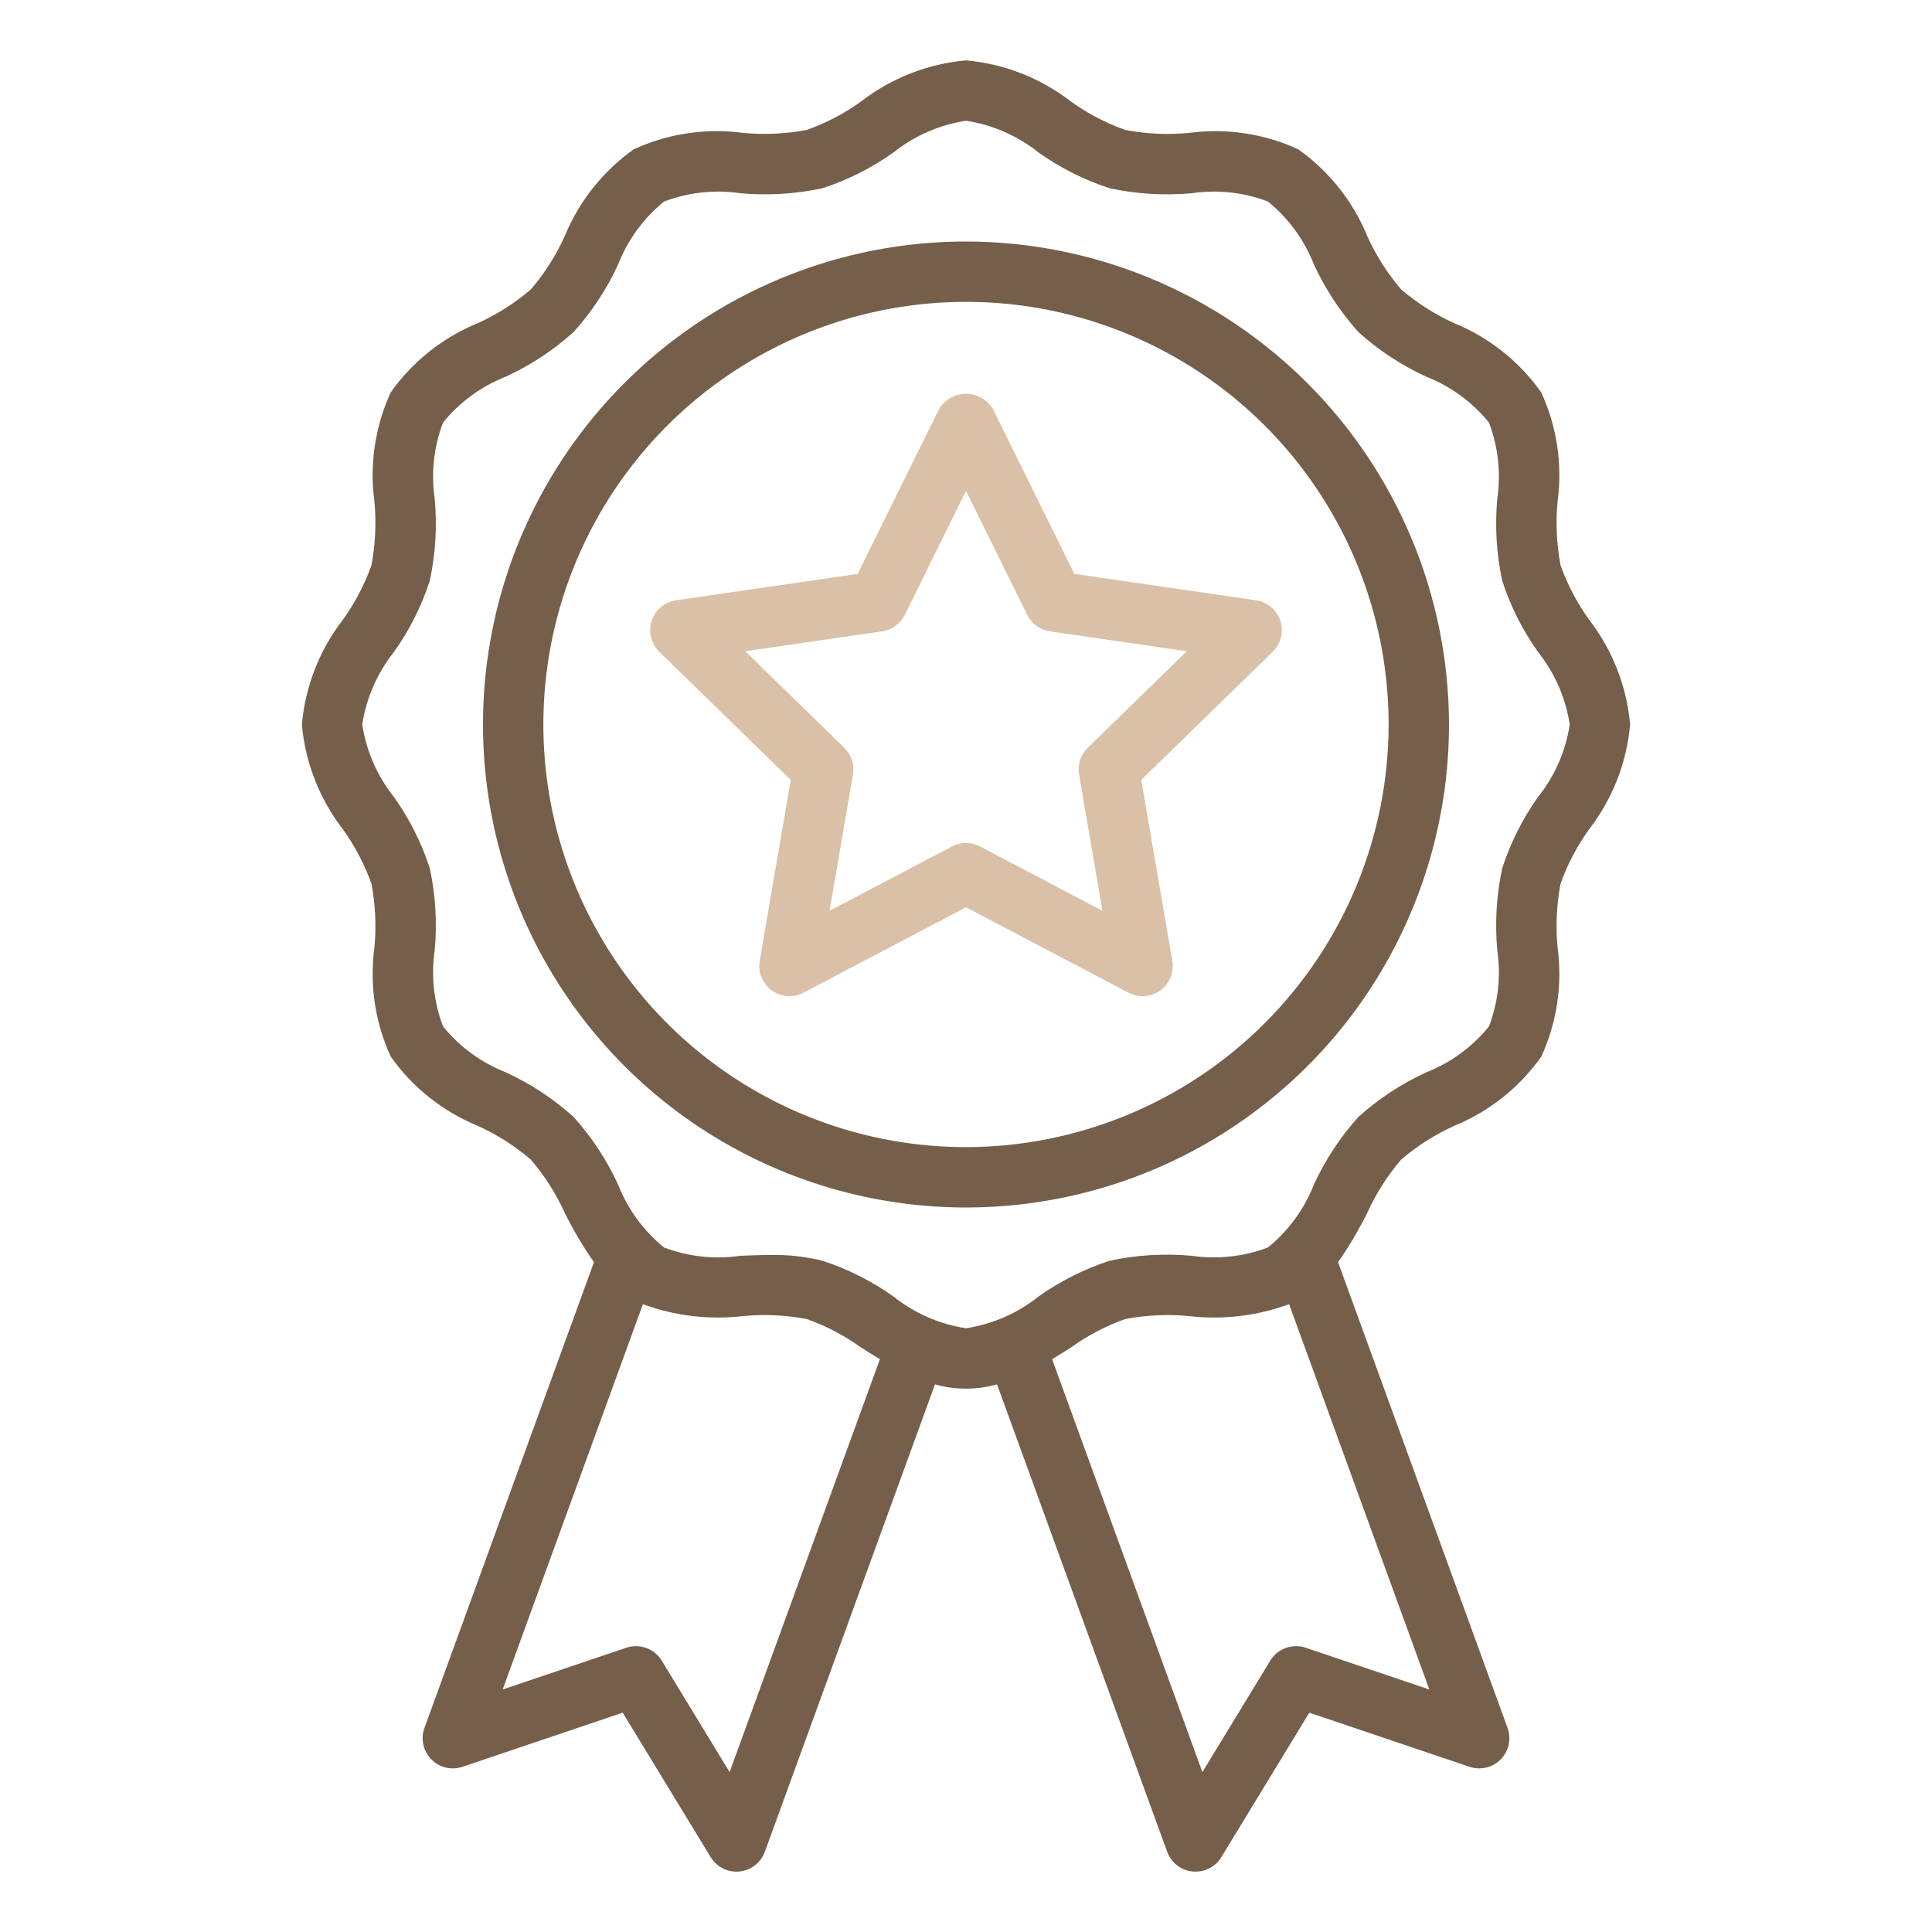<svg xmlns="http://www.w3.org/2000/svg" width="100" height="100" viewBox="0 0 100 100" fill="none">
  <path d="M82.242 32.063C81.623 31.201 81.128 30.255 80.772 29.254C80.567 28.166 80.516 27.053 80.621 25.951C80.879 24.027 80.585 22.07 79.773 20.308C78.642 18.709 77.078 17.467 75.266 16.725C74.273 16.276 73.349 15.687 72.522 14.978C71.813 14.15 71.225 13.227 70.775 12.234C70.034 10.421 68.791 8.857 67.192 7.725C65.43 6.915 63.475 6.622 61.553 6.878C60.449 6.984 59.336 6.933 58.247 6.728C57.246 6.373 56.3 5.878 55.437 5.259C53.866 4.041 51.979 3.301 50 3.125C48.021 3.3 46.133 4.041 44.562 5.258C43.7 5.877 42.754 6.372 41.753 6.727C40.665 6.931 39.553 6.982 38.45 6.878C36.527 6.621 34.57 6.915 32.807 7.726C31.209 8.858 29.966 10.422 29.225 12.234C28.776 13.227 28.187 14.151 27.478 14.978C26.651 15.687 25.727 16.275 24.734 16.725C22.921 17.466 21.357 18.709 20.225 20.308C19.415 22.07 19.122 24.025 19.378 25.948C19.484 27.051 19.433 28.164 19.227 29.253C18.872 30.254 18.378 31.2 17.758 32.063C16.541 33.634 15.8 35.521 15.625 37.5C15.8 39.479 16.541 41.367 17.758 42.938C18.377 43.8 18.872 44.746 19.228 45.747C19.433 46.835 19.484 47.947 19.379 49.05C19.121 50.973 19.415 52.93 20.227 54.693C21.358 56.291 22.922 57.534 24.735 58.276C25.727 58.725 26.651 59.313 27.478 60.023C28.187 60.85 28.775 61.773 29.225 62.766C29.666 63.657 30.173 64.515 30.743 65.331L21.97 89.435C21.869 89.712 21.849 90.011 21.911 90.299C21.973 90.586 22.115 90.851 22.321 91.061C22.526 91.272 22.787 91.42 23.073 91.488C23.36 91.557 23.66 91.543 23.938 91.449L32.231 88.648L36.785 96.126C36.924 96.355 37.12 96.544 37.354 96.676C37.588 96.807 37.852 96.876 38.12 96.876C38.17 96.876 38.222 96.873 38.274 96.868C38.567 96.839 38.846 96.728 39.078 96.547C39.311 96.367 39.487 96.124 39.588 95.847L48.395 71.654C49.445 71.95 50.556 71.95 51.606 71.654L60.413 95.847C60.513 96.124 60.69 96.367 60.922 96.547C61.155 96.728 61.434 96.839 61.727 96.868C61.779 96.873 61.831 96.876 61.881 96.876C62.149 96.876 62.413 96.807 62.647 96.676C62.88 96.544 63.076 96.355 63.216 96.126L67.769 88.648L76.062 91.449C76.341 91.543 76.641 91.557 76.927 91.488C77.213 91.419 77.474 91.271 77.68 91.061C77.886 90.85 78.028 90.586 78.09 90.299C78.152 90.011 78.132 89.711 78.031 89.435L69.257 65.329C69.826 64.514 70.334 63.657 70.775 62.766C71.224 61.773 71.813 60.849 72.522 60.022C73.35 59.313 74.273 58.725 75.266 58.275C77.079 57.534 78.643 56.291 79.775 54.692C80.585 52.93 80.878 50.975 80.622 49.053C80.516 47.949 80.567 46.836 80.772 45.747C81.128 44.746 81.622 43.8 82.242 42.937C83.459 41.366 84.2 39.479 84.375 37.5C84.2 35.521 83.459 33.634 82.242 32.063ZM37.764 91.724L34.251 85.954C34.067 85.651 33.784 85.42 33.451 85.299C33.117 85.178 32.752 85.174 32.416 85.287L26.018 87.448L33.276 67.505C34.928 68.112 36.7 68.323 38.448 68.121C39.551 68.016 40.664 68.067 41.753 68.272C42.755 68.627 43.701 69.122 44.564 69.742C44.881 69.944 45.209 70.15 45.544 70.351L37.764 91.724ZM67.584 85.287C67.248 85.174 66.883 85.178 66.549 85.299C66.216 85.42 65.933 85.651 65.749 85.954L62.236 91.724L54.457 70.352C54.792 70.149 55.12 69.944 55.437 69.742C56.3 69.123 57.245 68.628 58.246 68.272C59.334 68.067 60.447 68.016 61.549 68.121C63.299 68.324 65.071 68.112 66.724 67.503L73.982 87.448L67.584 85.287ZM79.605 41.258C78.805 42.385 78.181 43.626 77.754 44.94C77.456 46.332 77.37 47.76 77.498 49.178C77.695 50.509 77.548 51.87 77.069 53.128C76.209 54.187 75.09 55.006 73.82 55.505C72.541 56.092 71.358 56.87 70.312 57.812C69.369 58.857 68.59 60.04 68.004 61.321C67.505 62.59 66.686 63.709 65.627 64.569C64.368 65.046 63.008 65.194 61.676 64.998C60.259 64.87 58.83 64.957 57.439 65.254C56.125 65.681 54.884 66.305 53.758 67.105C52.671 67.973 51.375 68.541 50 68.75C48.625 68.541 47.329 67.973 46.242 67.105C45.115 66.305 43.874 65.681 42.56 65.254C41.683 65.038 40.782 64.939 39.879 64.957C39.357 64.957 38.837 64.979 38.322 64.998C36.991 65.195 35.631 65.047 34.372 64.57C33.313 63.71 32.494 62.591 31.995 61.321C31.408 60.041 30.63 58.858 29.688 57.812C28.643 56.869 27.46 56.09 26.18 55.504C24.91 55.005 23.791 54.186 22.931 53.127C22.453 51.868 22.305 50.508 22.502 49.176C22.63 47.759 22.544 46.33 22.246 44.939C21.819 43.625 21.195 42.384 20.395 41.258C19.527 40.171 18.959 38.875 18.75 37.5C18.959 36.125 19.527 34.829 20.395 33.742C21.195 32.615 21.819 31.374 22.246 30.06C22.544 28.668 22.63 27.24 22.502 25.823C22.305 24.491 22.452 23.13 22.931 21.872C23.791 20.813 24.91 19.994 26.18 19.495C27.459 18.908 28.642 18.13 29.688 17.188C30.631 16.143 31.41 14.96 31.996 13.68C32.495 12.41 33.314 11.291 34.373 10.431C35.632 9.953 36.992 9.805 38.324 10.002C39.741 10.13 41.17 10.043 42.561 9.746C43.875 9.319 45.116 8.695 46.242 7.895C47.329 7.027 48.625 6.459 50 6.25C51.375 6.459 52.671 7.027 53.758 7.895C54.885 8.695 56.126 9.319 57.44 9.746C58.832 10.043 60.26 10.13 61.678 10.002C63.009 9.805 64.37 9.952 65.628 10.431C66.687 11.291 67.506 12.41 68.005 13.68C68.592 14.959 69.37 16.142 70.312 17.188C71.357 18.131 72.54 18.91 73.82 19.496C75.09 19.995 76.209 20.814 77.069 21.873C77.547 23.132 77.695 24.492 77.498 25.824C77.37 27.241 77.456 28.67 77.754 30.061C78.181 31.375 78.805 32.616 79.605 33.742C80.473 34.829 81.041 36.125 81.25 37.5C81.041 38.875 80.473 40.171 79.605 41.258Z" fill="#755F4A"/>
  <path d="M50 12.5C45.056 12.5 40.222 13.966 36.111 16.713C32 19.46 28.795 23.365 26.903 27.933C25.011 32.501 24.516 37.528 25.48 42.377C26.445 47.227 28.826 51.681 32.322 55.178C35.819 58.674 40.273 61.055 45.123 62.02C49.972 62.984 54.999 62.489 59.567 60.597C64.135 58.705 68.04 55.501 70.787 51.389C73.534 47.278 75 42.444 75 37.5C74.992 30.872 72.356 24.517 67.669 19.831C62.983 15.144 56.628 12.508 50 12.5ZM50 59.375C45.673 59.375 41.444 58.092 37.847 55.688C34.25 53.285 31.446 49.868 29.79 45.871C28.134 41.874 27.701 37.476 28.545 33.232C29.389 28.989 31.473 25.091 34.532 22.032C37.591 18.973 41.489 16.889 45.732 16.045C49.976 15.201 54.374 15.634 58.371 17.29C62.368 18.946 65.785 21.75 68.188 25.347C70.592 28.944 71.875 33.173 71.875 37.5C71.868 43.3 69.562 48.86 65.461 52.961C61.36 57.062 55.8 59.368 50 59.375Z" fill="#755F4A"/>
  <path d="M55.606 29.704L51.401 21.184C51.257 20.94 51.053 20.737 50.807 20.597C50.561 20.456 50.283 20.382 50 20.382C49.717 20.382 49.439 20.456 49.193 20.597C48.947 20.737 48.743 20.94 48.599 21.184L44.394 29.704L34.99 31.071C34.702 31.113 34.431 31.235 34.208 31.423C33.985 31.611 33.819 31.857 33.729 32.134C33.639 32.411 33.628 32.708 33.698 32.991C33.767 33.274 33.915 33.532 34.123 33.736L40.929 40.368L39.322 49.736C39.273 50.023 39.305 50.319 39.415 50.589C39.525 50.859 39.708 51.093 39.944 51.264C40.18 51.435 40.459 51.537 40.75 51.558C41.041 51.579 41.331 51.518 41.589 51.382L50 46.96L58.411 51.382C58.669 51.518 58.959 51.579 59.25 51.558C59.541 51.537 59.82 51.435 60.056 51.264C60.292 51.093 60.475 50.859 60.585 50.589C60.695 50.319 60.727 50.023 60.678 49.736L59.071 40.368L65.877 33.735C66.085 33.532 66.233 33.274 66.302 32.991C66.372 32.708 66.361 32.411 66.271 32.134C66.181 31.857 66.015 31.61 65.792 31.423C65.569 31.235 65.298 31.113 65.01 31.071L55.606 29.704ZM56.302 38.705C56.121 38.882 55.985 39.1 55.907 39.341C55.829 39.582 55.81 39.838 55.853 40.088L57.063 47.144L50.728 43.812C50.503 43.694 50.254 43.632 50 43.632C49.746 43.632 49.497 43.694 49.272 43.812L42.938 47.144L44.148 40.088C44.19 39.838 44.172 39.582 44.094 39.341C44.016 39.1 43.88 38.882 43.699 38.705L38.572 33.708L45.657 32.678C45.907 32.642 46.145 32.545 46.35 32.396C46.556 32.248 46.721 32.051 46.833 31.824L50 25.406L53.168 31.824C53.28 32.051 53.445 32.248 53.65 32.397C53.855 32.546 54.093 32.642 54.344 32.678L61.429 33.708L56.302 38.705Z" fill="#DAC0A7"/>
</svg>